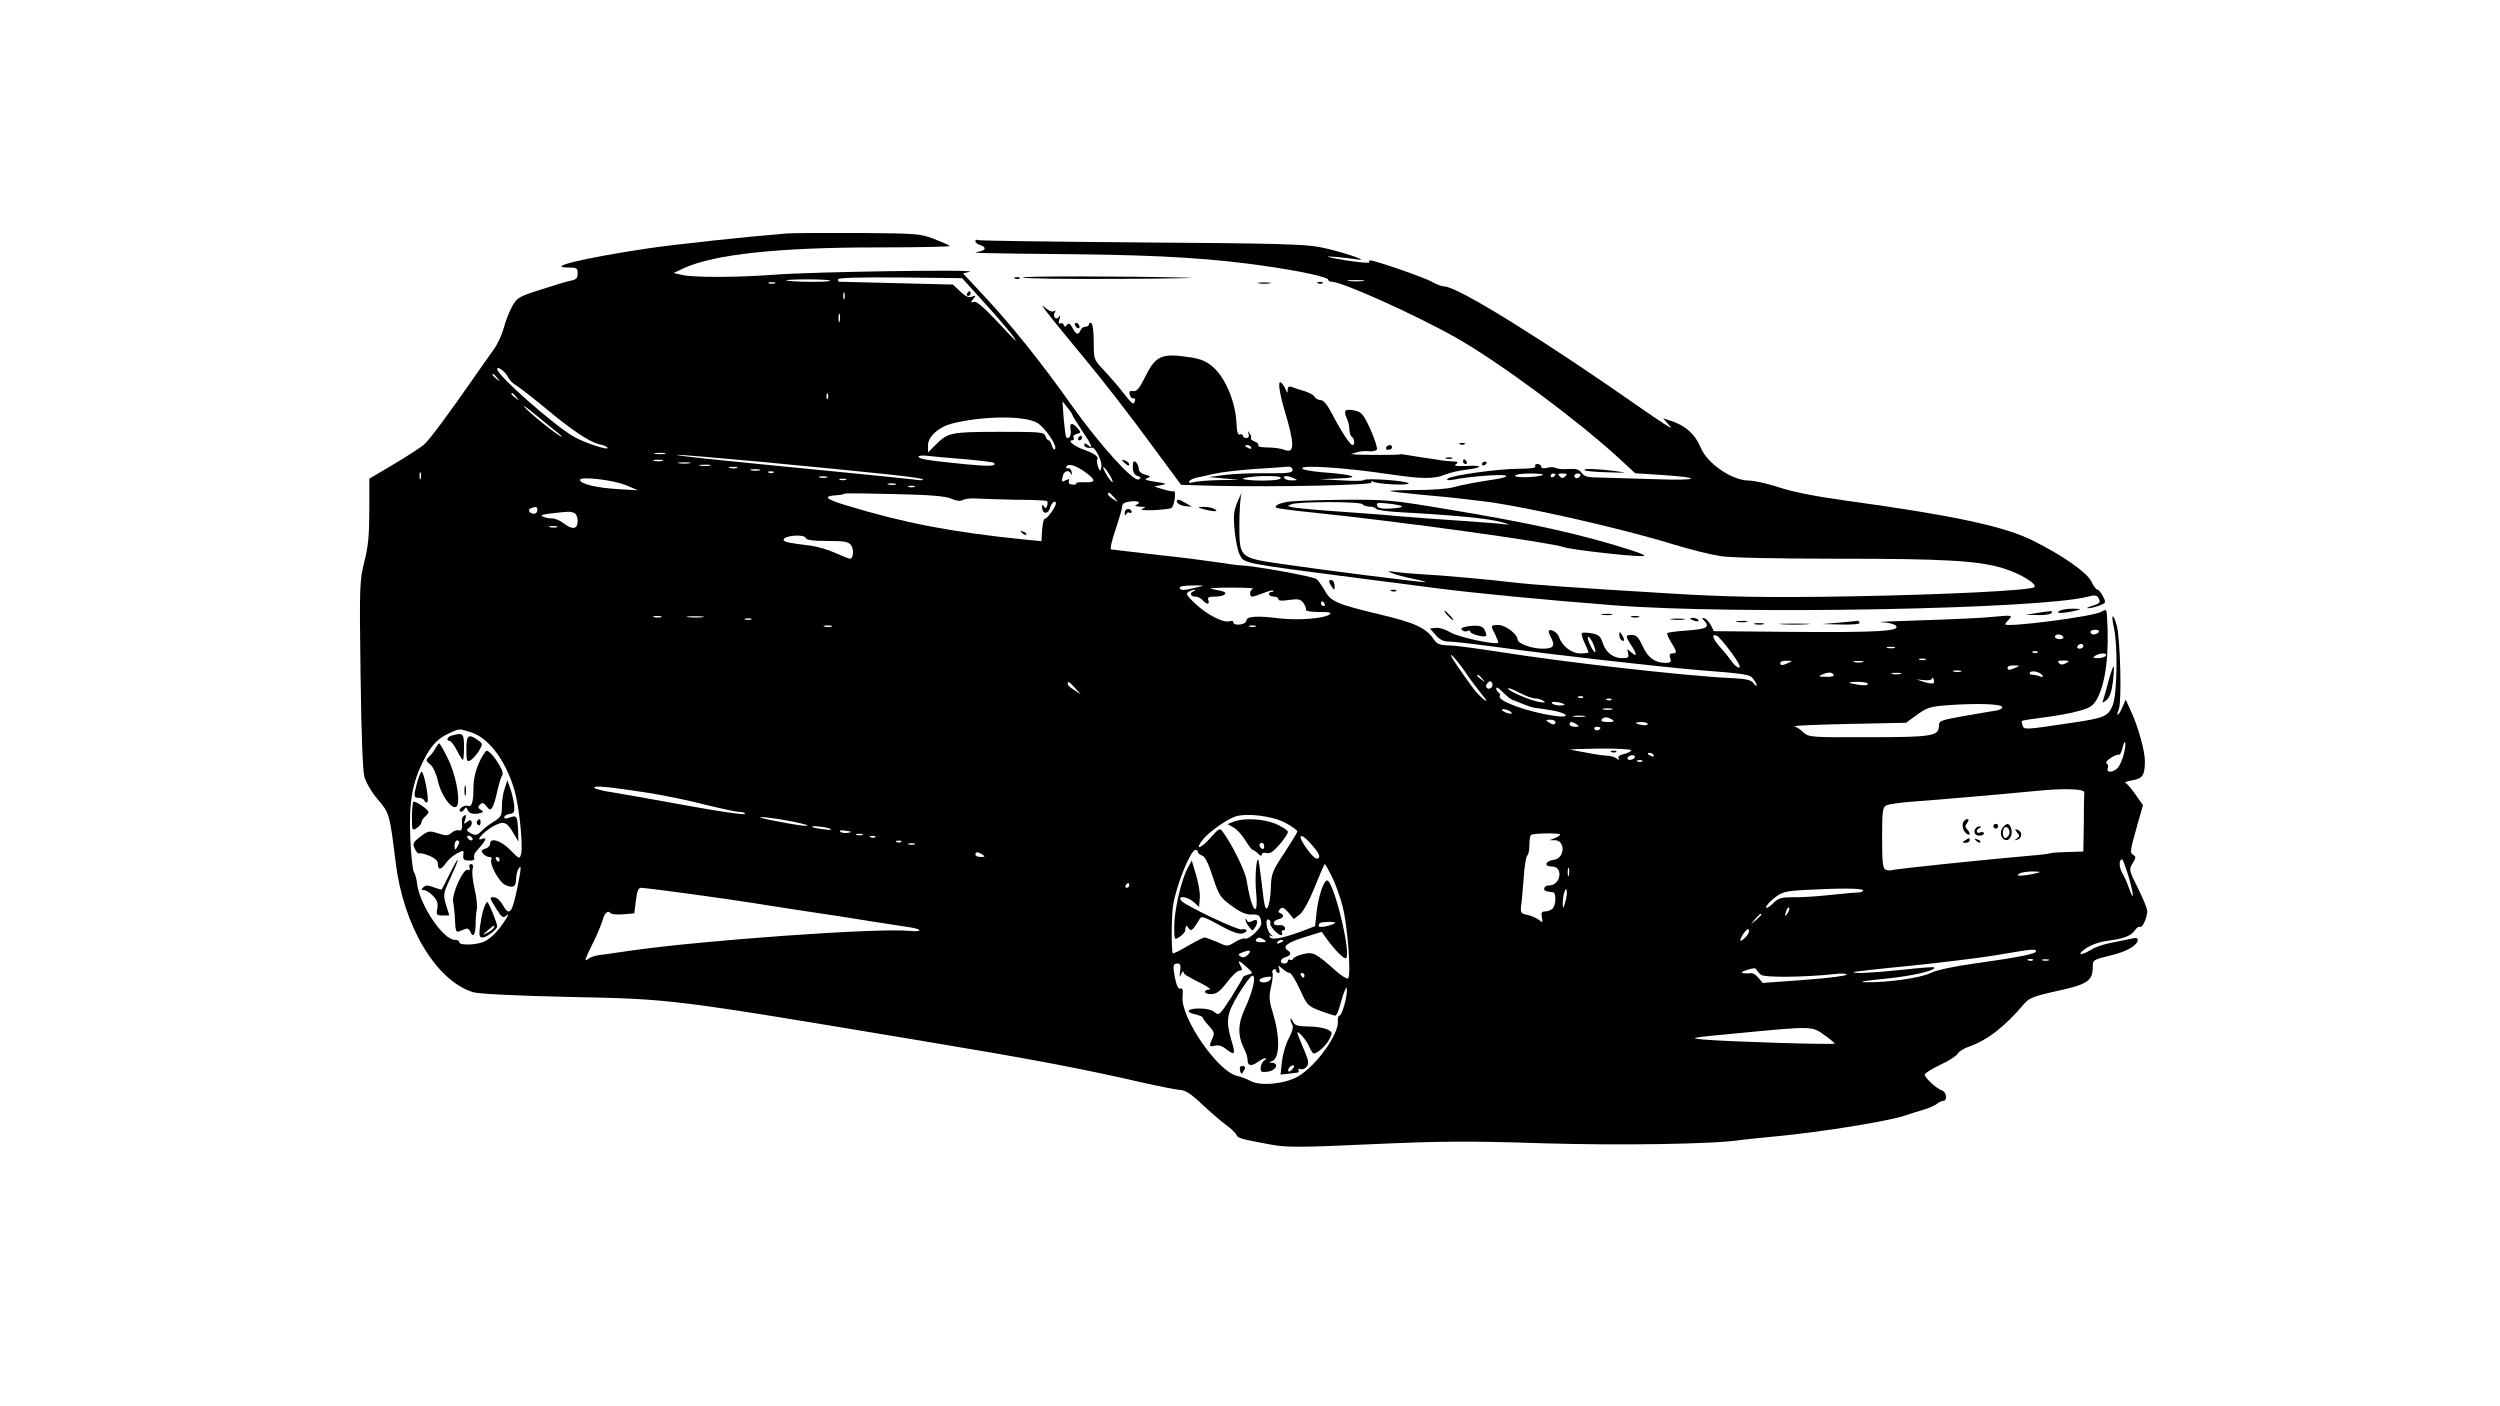 <?xml version="1.0" standalone="no"?>
<!DOCTYPE svg PUBLIC "-//W3C//DTD SVG 20010904//EN"
 "http://www.w3.org/TR/2001/REC-SVG-20010904/DTD/svg10.dtd">
<svg version="1.0" xmlns="http://www.w3.org/2000/svg"
 width="1056pt" height="594pt" viewBox="0 0 1056 594"
 preserveAspectRatio="xMidYMid meet">

<g transform="translate(0,594) scale(0.1,-0.1)"
fill="#000000" stroke="none">
<path d="M3325 4954 c-142 -11 -486 -47 -600 -65 -265 -40 -424 -79 -322 -79
33 0 37 -3 37 -25 0 -19 -6 -26 -27 -30 -16 -3 -73 -20 -128 -38 -94 -30 -101
-34 -122 -72 -12 -22 -28 -62 -35 -90 -7 -27 -26 -69 -43 -92 -16 -23 -47 -65
-67 -95 -130 -187 -204 -286 -227 -306 -14 -12 -72 -50 -128 -83 l-103 -61 0
-135 c0 -104 -5 -153 -21 -216 -20 -78 -21 -101 -16 -472 3 -251 9 -406 16
-435 7 -26 30 -65 57 -97 49 -57 50 -61 75 -263 32 -270 170 -502 327 -551 23
-7 179 -15 402 -20 441 -9 425 -7 1485 -184 487 -81 686 -119 955 -181 63 -14
129 -27 145 -28 22 -1 47 -17 91 -59 34 -32 79 -71 102 -88 22 -16 42 -35 45
-43 5 -14 22 -18 147 -41 64 -12 125 -12 425 2 294 13 408 14 715 4 333 -10
738 -4 845 14 17 2 82 9 145 15 193 18 478 64 550 89 14 5 45 15 70 22 25 7
52 19 61 26 8 7 21 13 27 13 19 0 14 38 -5 44 -23 7 -73 54 -73 67 0 5 29 24
65 41 36 16 69 38 74 47 5 9 26 23 48 30 79 28 151 84 235 183 19 22 42 31
123 49 145 31 165 44 165 108 0 26 4 28 74 45 69 16 116 43 116 67 0 7 -10 9
-27 4 -15 -3 -52 -11 -83 -17 -30 -5 -69 -18 -86 -29 -46 -28 -65 -23 -23 5
21 15 59 28 90 32 70 9 100 20 117 45 7 10 17 17 21 14 10 -6 31 39 31 66 0
11 -18 54 -39 97 -38 76 -39 79 -23 105 14 23 15 29 3 36 -15 10 -15 12 19
133 l22 77 -31 44 c-17 25 -36 47 -43 50 -7 2 6 7 29 11 44 8 53 21 53 81 0
43 -27 140 -56 205 l-25 55 -14 -32 c-16 -38 -29 -45 -15 -8 13 33 6 299 -9
354 -16 55 -25 48 -12 -10 17 -72 14 -282 -5 -328 -19 -47 -34 -54 -179 -75
-194 -29 -195 -29 -201 -11 -4 9 -5 18 -3 20 3 2 45 9 94 15 50 6 115 18 146
27 48 13 60 21 77 51 37 68 52 192 42 349 -2 30 -3 31 -24 19 -30 -20 -406
-68 -406 -53 0 3 8 13 17 22 15 16 11 17 -63 10 -43 -5 -180 -11 -304 -15
-124 -4 -202 -7 -174 -8 30 -1 56 -8 63 -16 19 -22 -82 -28 -442 -25 l-328 3
-12 25 c-7 13 -19 27 -27 29 -12 4 -13 2 -2 -9 26 -28 12 -36 -69 -42 -44 -3
-83 -8 -86 -11 -3 -3 4 -20 16 -39 25 -41 26 -47 5 -47 -11 0 -14 -6 -9 -20 5
-16 2 -20 -19 -20 -45 0 -75 21 -97 70 -17 37 -27 48 -45 48 -29 0 -29 -5 -4
-43 25 -38 26 -53 1 -31 -19 17 -19 17 -14 -3 4 -18 1 -21 -24 -21 -39 0 -69
23 -83 64 -9 28 -17 35 -46 41 -20 3 -39 4 -42 1 -3 -4 2 -22 11 -41 9 -20 17
-38 17 -40 0 -3 -16 -5 -35 -5 -37 0 -78 32 -90 70 -6 18 -34 35 -42 26 -3 -2
0 -13 6 -24 22 -41 14 -52 -34 -52 -45 0 -105 22 -105 39 0 22 -51 61 -80 61
-35 0 -35 -1 -14 -41 8 -17 14 -32 12 -34 -11 -10 -168 24 -200 43 -21 13 -49
22 -63 20 l-25 -3 24 -27 c17 -20 33 -28 57 -28 19 0 113 -11 209 -24 224 -31
666 -81 840 -96 208 -16 222 -19 236 -38 7 -9 14 -21 14 -26 0 -6 -6 -2 -13 8
-10 14 -31 19 -98 22 -193 9 -711 68 -979 111 -91 14 -186 27 -212 27 -38 1
-49 6 -63 27 -33 48 -80 69 -232 105 -176 42 -203 54 -227 99 -11 19 -26 41
-35 49 -13 11 -268 57 -321 58 -8 0 -55 6 -105 14 -49 7 -155 21 -235 29 -80
9 -156 18 -170 20 -14 2 -30 4 -36 4 -6 1 1 35 18 84 15 45 28 89 28 98 0 12
11 18 35 21 34 4 48 -5 23 -15 -7 -3 1 -6 17 -7 26 -1 27 -3 10 -9 -12 -5 6
-7 47 -6 36 2 71 6 76 9 5 3 12 21 14 40 2 19 1 33 -2 31 -4 -2 -24 1 -46 8
l-39 12 30 6 c26 5 23 7 -25 14 -40 6 -49 10 -35 15 18 7 17 8 -7 15 -17 4
-28 14 -28 25 0 10 -6 22 -12 28 -10 8 -13 3 -13 -20 0 -22 6 -33 19 -38 16
-5 17 -8 6 -15 -21 -13 -164 145 -285 315 -124 176 -258 343 -373 465 l-84 90
28 7 c42 11 -667 0 -821 -12 -155 -12 -346 -13 -395 -1 l-35 8 45 21 c129 58
397 87 817 87 172 0 309 3 305 6 -4 4 -34 17 -67 30 -57 22 -73 23 -315 25
-140 0 -277 0 -305 -2z m835 -295 c54 -59 107 -122 120 -140 18 -27 14 -24
-19 11 -101 109 -135 140 -149 135 -13 -5 -13 -3 -1 12 12 15 12 16 -5 10 -14
-6 -28 1 -50 22 l-31 29 -240 6 c-132 3 -241 6 -242 6 -2 0 -3 5 -3 10 0 7 89
9 262 8 l262 -3 96 -106z m-653 95 c-7 -7 -179 -5 -186 2 -2 2 40 4 94 4 54 0
95 -3 92 -6z m-234 -11 c-7 -2 -19 -2 -25 0 -7 3 -2 5 12 5 14 0 19 -2 13 -5z
m294 -65 c-3 -7 -5 -2 -5 12 0 14 2 19 5 13 2 -7 2 -19 0 -25z m-20 -95 c-3
-10 -5 -4 -5 12 0 17 2 24 5 18 2 -7 2 -21 0 -30z m-1401 -236 c5 -12 21 -28
36 -36 14 -9 70 -52 123 -96 110 -92 188 -144 228 -152 15 -3 30 -9 33 -14 8
-14 -99 21 -143 47 -85 49 -323 259 -323 285 0 15 35 -11 46 -34z m-45 -4 c13
-16 12 -17 -3 -4 -17 13 -22 21 -14 21 2 0 10 -8 17 -17z m80 -80 c13 -16 12
-17 -3 -4 -10 7 -18 15 -18 17 0 8 8 3 21 -13z m1316 -5 c-3 -8 -6 -5 -6 6 -1
11 2 17 5 13 3 -3 4 -12 1 -19z m-1141 -146 c16 -13 22 -20 14 -16 -23 11
-133 99 -155 125 -11 12 10 -2 46 -32 36 -30 79 -64 95 -77z m2174 75 c0 -3
18 -32 40 -65 42 -62 50 -83 25 -62 -10 9 -15 9 -15 1 0 -10 14 -15 33 -12 14
2 45 -61 39 -82 -5 -20 -5 -20 -14 2 -4 13 -6 26 -3 31 7 11 -13 25 -58 41
-40 14 -70 39 -48 39 7 0 9 5 6 11 -4 6 2 13 13 16 19 5 19 6 4 24 -23 26 -35
24 -30 -6 5 -23 -7 -44 -18 -32 -3 2 -7 38 -11 78 l-5 74 21 -27 c12 -14 21
-28 21 -31z m-149 -33 c34 -20 87 -99 75 -112 -4 -3 -9 4 -13 16 -3 12 -9 22
-13 22 -5 0 -11 8 -14 18 -6 17 -21 18 -199 18 -208 -1 -212 -2 -271 -61 l-26
-26 0 30 c0 36 43 76 98 91 126 33 308 36 363 4z m-1573 -131 c-10 -2 -28 -2
-40 0 -13 2 -5 4 17 4 22 1 32 -1 23 -4z m399 -33 c545 -52 683 -67 691 -75 4
-4 -11 -5 -33 -1 -22 3 -182 19 -355 36 -462 45 -679 67 -648 69 15 0 170 -13
345 -29z m862 11 c68 -6 126 -13 129 -16 14 -14 -16 -16 -120 -6 -158 16 -198
22 -198 32 0 4 15 6 33 4 17 -2 88 -9 156 -14z m-1271 -8 c-10 -2 -26 -2 -35
0 -10 3 -2 5 17 5 19 0 27 -2 18 -5z m115 -10 c-13 -2 -33 -2 -45 0 -13 2 -3
4 22 4 25 0 35 -2 23 -4z m85 -10 c-10 -2 -28 -2 -40 0 -13 2 -5 4 17 4 22 1
32 -1 23 -4z m1590 -30 c42 -32 41 -42 -7 -40 -22 1 -37 -1 -35 -5 2 -4 -5 -6
-16 -5 -12 1 -19 6 -15 14 3 10 0 11 -14 4 -16 -9 -17 -7 -13 14 5 26 26 34
36 13 3 -7 4 -4 3 7 -2 11 -9 19 -16 17 -7 -1 -10 2 -6 8 9 14 42 3 83 -27z
m-1475 20 c-7 -2 -21 -2 -30 0 -10 3 -4 5 12 5 17 0 24 -2 18 -5z m1587 -58
c0 -5 -9 4 -20 20 -11 17 -20 35 -20 40 0 6 9 -3 20 -20 11 -16 20 -34 20 -40z
m-1492 48 c-10 -2 -26 -2 -35 0 -10 3 -2 5 17 5 19 0 27 -2 18 -5z m-1431 -35
c-3 -7 -5 -2 -5 12 0 14 2 19 5 13 2 -7 2 -19 0 -25z m1490 26 c-3 -3 -12 -4
-19 -1 -8 3 -5 6 6 6 11 1 17 -2 13 -5z m226 -21 c-7 -2 -21 -2 -30 0 -10 3
-4 5 12 5 17 0 24 -2 18 -5z m-848 -33 l50 -21 -85 5 c-89 5 -160 22 -160 39
0 16 141 0 195 -23z m928 23 c-7 -2 -19 -2 -25 0 -7 3 -2 5 12 5 14 0 19 -2
13 -5z m210 -20 c-7 -2 -21 -2 -30 0 -10 3 -4 5 12 5 17 0 24 -2 18 -5z m80
-10 c-7 -2 -19 -2 -25 0 -7 3 -2 5 12 5 14 0 19 -2 13 -5z m154 -49 c22 -10
39 -12 50 -6 10 6 38 8 63 6 25 -1 99 -4 165 -5 66 0 123 -3 127 -5 4 -3 4
-12 1 -20 -5 -13 -7 -13 -14 -2 -6 9 -8 7 -7 -8 3 -28 27 -26 34 3 6 21 24 33
24 16 0 -14 -37 -65 -46 -64 -5 1 -10 -20 -12 -47 l-3 -48 -72 7 c-305 31
-505 69 -755 145 -85 26 -97 38 -41 42 18 1 35 4 37 7 2 2 97 1 210 -2 150 -3
216 -9 239 -19z m689 5 c19 -22 19 -22 -3 -8 -13 8 -23 17 -23 21 0 12 6 9 26
-13z m-2436 -54 c0 -8 -6 -15 -14 -15 -20 0 -29 17 -14 23 22 9 28 7 28 -8z
m154 -11 c10 -4 16 -18 16 -35 0 -35 -23 -38 -60 -9 -14 11 -35 20 -47 20 -12
0 -30 3 -40 8 -13 5 -4 9 32 13 79 9 82 9 99 3z m-71 -61 c-7 -2 -21 -2 -30 0
-10 3 -4 5 12 5 17 0 24 -2 18 -5z m1050 -45 c2 -9 30 -13 91 -13 73 0 90 -3
101 -18 13 -18 10 -57 -5 -57 -4 0 -32 11 -61 24 -30 14 -76 27 -104 31 -94
11 -115 16 -115 25 0 18 87 25 93 8z m1657 -208 c-60 -15 -73 -15 -77 -4 -2 7
17 11 54 11 52 1 54 0 23 -7z m233 -7 c-16 -6 -17 -33 -3 -33 6 0 27 7 47 15
20 8 38 13 41 10 3 -3 0 -5 -6 -5 -7 0 -12 -4 -12 -10 0 -5 9 -10 20 -10 11 0
20 -5 20 -11 0 -7 16 -8 46 -3 37 5 47 3 59 -12 8 -11 13 -23 11 -29 -2 -6 21
-10 55 -10 46 0 56 -2 44 -11 -23 -17 -134 -25 -211 -16 -92 12 -139 9 -139
-9 0 -8 -12 -15 -27 -17 -17 -2 -28 2 -28 8 0 7 -7 9 -16 6 -24 -9 -94 26
-144 73 -37 34 -42 43 -30 51 8 5 20 9 25 9 6 0 4 -3 -2 -6 -20 -7 -15 -23 6
-23 10 0 24 -7 31 -15 7 -8 16 -15 21 -15 5 0 6 7 3 15 -5 12 2 15 29 15 41 0
59 17 25 24 -13 3 -32 7 -43 9 -11 3 27 5 85 5 58 0 99 -2 93 -5z m302 -63 c3
-5 1 -10 -4 -10 -6 0 -11 5 -11 10 0 6 2 10 4 10 3 0 8 -4 11 -10z m-2802 -57
c-7 -2 -21 -2 -30 0 -10 3 -4 5 12 5 17 0 24 -2 18 -5z m175 0 c-15 -2 -42 -2
-60 0 -18 2 -6 4 27 4 33 0 48 -2 33 -4z m205 -10 c-7 -2 -19 -2 -25 0 -7 3
-2 5 12 5 14 0 19 -2 13 -5z m340 -30 c-7 -2 -21 -2 -30 0 -10 3 -4 5 12 5 17
0 24 -2 18 -5z m1790 0 c-7 -2 -19 -2 -25 0 -7 3 -2 5 12 5 14 0 19 -2 13 -5z
m3562 -23 c-3 -5 -13 -10 -21 -10 -8 0 -14 5 -14 10 0 6 9 10 21 10 11 0 17
-4 14 -10z m-1552 -86 c29 -39 42 -64 33 -64 -7 0 -20 10 -29 23 -8 12 -30 40
-50 62 -34 38 -40 60 -14 49 7 -3 33 -34 60 -70z m1402 66 c3 -5 -3 -10 -14
-10 -12 0 -21 5 -21 10 0 6 6 10 14 10 8 0 18 -4 21 -10z m-1985 -30 c18 -43
7 -47 -13 -5 -9 19 -13 35 -8 35 5 0 14 -14 21 -30z m2070 -10 c0 -5 -7 -10
-16 -10 -8 0 -12 5 -9 10 3 6 10 10 16 10 5 0 9 -4 9 -10z m-797 -7 c-7 -2
-21 -2 -30 0 -10 3 -4 5 12 5 17 0 24 -2 18 -5z m604 -19 c-3 -3 -12 -4 -19
-1 -8 3 -5 6 6 6 11 1 17 -2 13 -5z m288 -14 c-3 -5 -18 -10 -33 -10 -21 0
-24 2 -12 10 20 13 53 13 45 0z m-2704 -71 c22 -33 55 -76 72 -97 32 -37 9
-25 -26 13 -17 19 -84 114 -102 144 -23 39 20 -7 56 -60z m1942 54 c-7 -2 -19
-2 -25 0 -7 3 -2 5 12 5 14 0 19 -2 13 -5z m-578 -13 c-27 -12 -35 -12 -35 0
0 6 12 10 28 9 24 0 25 -1 7 -9z m313 3 c-10 -2 -26 -2 -35 0 -10 3 -2 5 17 5
19 0 27 -2 18 -5z m859 -4 c-14 -8 -22 -8 -30 0 -8 8 -3 11 19 11 25 -1 27 -2
11 -11z m-212 -19 c-27 -12 -35 -12 -35 0 0 6 12 10 28 9 24 0 25 -1 7 -9z
m-232 -17 c-7 -2 -21 -2 -30 0 -10 3 -4 5 12 5 17 0 24 -2 18 -5z m344 -16 c4
-7 0 -8 -11 -4 -10 4 -24 7 -32 7 -9 0 -13 4 -10 9 7 11 44 3 53 -12z m-882 3
c4 -6 -9 -10 -32 -9 -30 0 -34 2 -18 9 27 12 43 12 50 0z m283 3 c-10 -2 -26
-2 -35 0 -10 3 -2 5 17 5 19 0 27 -2 18 -5z m-1767 -20 c13 -16 12 -17 -3 -4
-10 7 -18 15 -18 17 0 8 8 3 21 -13z m1906 -19 c-3 -3 -20 0 -38 5 l-34 11 33
-3 c18 -2 32 1 33 7 0 6 3 5 6 -2 3 -7 3 -15 0 -18z m-1867 -18 c-14 -14 -32
3 -17 18 9 10 14 11 19 2 4 -6 3 -15 -2 -20z m-1759 -2 l24 -27 -27 18 c-16 9
-28 21 -28 26 0 14 5 11 31 -17z m3349 17 c0 -6 -17 -7 -37 -4 -52 8 -54 13
-5 13 23 0 42 -4 42 -9z m-1518 -57 c7 -5 16 -11 21 -12 4 -1 23 -9 43 -17 20
-8 41 -15 47 -15 6 0 39 -5 74 -11 69 -12 78 -33 10 -23 -113 16 -245 64 -232
84 3 5 1 11 -5 15 -5 3 -10 11 -10 17 0 7 9 3 20 -8 10 -10 25 -24 32 -30z
m112 -4 c12 0 28 -5 36 -11 11 -7 6 -8 -20 -4 -42 8 -130 47 -130 57 0 4 21
-4 46 -17 26 -14 56 -25 68 -25z m203 4 c-3 -3 -12 -4 -19 -1 -8 3 -5 6 6 6
11 1 17 -2 13 -5z m120 -10 c-3 -3 -12 -4 -19 -1 -8 3 -5 6 6 6 11 1 17 -2 13
-5z m-198 -20 c2 -2 -7 -4 -22 -4 -14 0 -29 5 -32 10 -6 10 42 4 54 -6z m1848
-10 c2 -7 -11 -14 -29 -16 -18 -3 -79 -13 -135 -23 -96 -17 -103 -20 -103 -41
0 -43 -27 -48 -297 -48 -243 -1 -252 0 -275 20 -12 12 -30 24 -38 26 -8 3 94
7 228 10 l243 5 47 34 c41 30 57 35 127 40 121 9 228 6 232 -7z m-2072 -24 c3
-5 -4 -6 -15 -3 -11 3 -22 9 -25 13 -3 5 4 6 15 3 11 -3 22 -9 25 -13z m423
13 c-10 -2 -26 -2 -35 0 -10 3 -2 5 17 5 19 0 27 -2 18 -5z m-115 -30 c-13 -2
-33 -2 -45 0 -13 2 -3 4 22 4 25 0 35 -2 23 -4z m117 -13 c11 -7 7 -10 -18
-10 -20 0 -31 4 -27 10 8 13 26 13 45 0z m-240 -10 c0 -13 -11 -13 -30 0 -12
8 -11 10 8 10 12 0 22 -4 22 -10z m90 -10 c12 -8 11 -10 -7 -10 -13 0 -23 5
-23 10 0 13 11 13 30 0z m300 1 c0 -4 -11 -6 -25 -3 -14 2 -25 6 -25 8 0 2 11
4 25 4 14 0 25 -4 25 -9z m-200 -15 c0 -11 -19 -15 -25 -6 -3 5 1 10 9 10 9 0
16 -2 16 -4z m-4777 -17 c79 -22 153 -119 191 -250 19 -66 36 -232 27 -266 -6
-23 -7 -23 -46 17 -39 40 -85 54 -85 26 0 -8 -9 -18 -21 -21 -16 -5 -18 -10
-8 -21 6 -8 18 -14 26 -14 8 0 12 -4 9 -9 -11 -18 31 -96 58 -109 34 -15 46
-8 46 26 0 15 5 34 10 42 13 21 12 3 -4 -77 -24 -114 -34 -126 -64 -73 -9 16
-25 30 -35 30 -21 0 -21 0 12 -53 20 -32 26 -36 39 -25 12 10 11 5 -3 -17 -28
-45 -57 -75 -87 -91 -31 -16 -108 -19 -108 -4 0 6 -8 10 -19 10 -49 0 -147
146 -159 235 -2 22 -9 45 -14 52 -5 6 -12 72 -15 145 -6 152 8 230 56 326 33
65 61 94 111 116 43 19 37 18 83 5z m6987 -98 c-6 -22 -17 -47 -26 -56 -20
-19 -48 -20 -41 0 4 8 1 17 -5 21 -11 7 39 40 54 36 3 -1 10 13 14 31 4 17 9
27 11 20 2 -6 -1 -30 -7 -52z m-2080 20 c0 -5 -14 -12 -30 -16 -19 -4 -28 -11
-23 -18 5 -9 3 -9 -8 -1 -8 6 -25 11 -39 12 -14 0 -50 5 -80 11 -30 6 -64 12
-75 14 -11 2 42 4 118 5 75 1 137 -3 137 -7z m95 -21 c3 -6 -1 -7 -9 -4 -18 7
-21 14 -7 14 6 0 13 -4 16 -10z m-80 -10 c-3 -5 -13 -10 -21 -10 -8 0 -12 5
-9 10 3 6 13 10 21 10 8 0 12 -4 9 -10z m32 -16 c-3 -3 -12 -4 -19 -1 -8 3 -5
6 6 6 11 1 17 -2 13 -5z m-4192 -134 c66 -11 174 -33 238 -50 65 -16 130 -30
143 -30 14 0 23 -4 20 -8 -3 -5 -112 11 -243 35 -131 24 -273 49 -315 56 -43
6 -78 15 -78 20 0 10 65 3 235 -23z m6059 3 c-1 -7 -2 -66 -2 -132 l-2 -118
-67 -2 c-36 -1 -69 -3 -72 -5 -3 -2 -40 -7 -81 -10 -174 -15 -584 -57 -591
-62 -4 -2 -14 -1 -23 2 -13 5 -16 26 -16 135 0 112 2 129 18 137 9 5 60 12
112 16 100 7 376 31 520 45 118 12 205 9 204 -6z m-3374 -129 c28 -15 50 -31
50 -36 0 -4 -25 -45 -55 -91 -51 -77 -55 -86 -57 -149 -1 -37 -8 -74 -14 -82
-9 -13 -14 7 -23 91 -7 59 -14 109 -16 111 -9 9 -15 -79 -9 -139 11 -118 -21
-75 -41 56 -6 36 -62 151 -99 200 -14 19 -15 18 -54 -25 -42 -47 -67 -52 -31
-6 25 31 100 85 137 97 50 16 158 2 212 -27z m-2111 11 c47 -8 87 -18 90 -21
7 -7 -54 2 -149 21 -91 18 -43 18 59 0z m186 -35 c13 -6 5 -7 -25 -3 -25 3
-47 7 -49 9 -9 8 55 2 74 -6z m76 -18 c-13 -2 -27 0 -32 5 -6 6 3 7 23 4 28
-4 29 -6 9 -9z m62 -9 c-7 -2 -19 -2 -25 0 -7 3 -2 5 12 5 14 0 19 -2 13 -5z
m2947 2 c0 -3 -10 -10 -22 -15 l-23 -9 23 0 c46 -2 42 -77 -5 -83 -35 -4 -43
-28 -10 -28 17 0 28 -7 32 -20 9 -29 -12 -60 -41 -60 -25 0 -30 -24 -6 -26 7
-1 17 -2 22 -3 14 -2 13 -54 -2 -69 -7 -7 -21 -12 -31 -12 -15 0 -18 -5 -14
-25 4 -23 3 -24 -12 -11 -9 7 -30 17 -48 21 -29 6 -31 9 -28 38 3 18 7 71 11
119 3 49 10 90 15 94 5 3 9 22 9 43 0 21 3 41 7 44 8 8 123 9 123 2z m-2893
-11 c-3 -3 -12 -4 -19 -1 -8 3 -5 6 6 6 11 1 17 -2 13 -5z m1847 -36 c25 -29
33 -45 26 -52 -8 -8 -19 0 -38 23 -58 73 -47 98 12 29z m-1737 16 c-3 -3 -12
-4 -19 -1 -8 3 -5 6 6 6 11 1 17 -2 13 -5z m56 -11 c-7 -2 -19 -2 -25 0 -7 3
-2 5 12 5 14 0 19 -2 13 -5z m1197 -32 c0 -5 8 -12 18 -15 12 -4 27 -34 45
-91 26 -78 32 -87 79 -121 36 -27 61 -38 85 -37 27 1 34 -3 39 -23 5 -19 -1
-31 -25 -55 -17 -16 -36 -27 -42 -24 -5 4 -24 -3 -42 -14 -32 -20 -33 -20 -76
0 -24 10 -48 19 -53 19 -5 0 -37 -16 -70 -35 -33 -20 -62 -34 -64 -32 -7 7 -6
161 1 203 15 89 74 234 95 234 6 0 10 -4 10 -9z m-910 -11 c12 -8 11 -10 -7
-10 -13 0 -23 5 -23 10 0 13 11 13 30 0z m-2040 -20 c0 -5 -2 -10 -4 -10 -3 0
-8 5 -11 10 -3 6 -1 10 4 10 6 0 11 -4 11 -10z m6880 -69 c23 -77 26 -117 4
-56 -7 22 -21 53 -30 68 -14 25 -14 57 0 57 3 0 14 -31 26 -69z m-3365 -2 c14
-27 35 -85 46 -127 22 -84 37 -296 23 -305 -5 -3 -27 11 -49 30 -87 77 -97 83
-140 73 -22 -5 -41 -14 -43 -20 -2 -5 -8 -8 -13 -4 -5 3 -9 0 -9 -5 0 -6 -7
-11 -15 -11 -22 0 -18 21 5 27 22 6 26 18 10 28 -25 16 -4 33 66 55 l77 24 16
-23 c35 -50 80 -96 87 -88 22 22 -54 332 -81 328 -15 -3 -36 -68 -44 -135 l-6
-58 -60 -23 c-80 -29 -123 -37 -131 -23 -5 7 -2 9 7 4 8 -4 6 -1 -3 7 -19 15
-26 73 -8 62 6 -4 8 -10 6 -14 -6 -10 31 -51 45 -51 6 0 7 5 4 10 -3 6 -1 10
5 10 7 0 10 6 7 13 -2 6 -14 11 -25 9 -28 -4 -29 18 -2 25 23 6 26 19 8 26
-10 3 -10 7 -1 17 9 10 16 7 35 -14 l23 -28 26 20 c15 13 39 57 63 116 21 53
40 96 42 96 2 0 15 -23 29 -51z m1002 4 c-3 -10 -5 -4 -5 12 0 17 2 24 5 18 2
-7 2 -21 0 -30z m1968 7 c-16 -4 -41 -8 -55 -9 -20 0 -22 1 -10 9 8 5 33 9 55
9 39 -1 39 -2 10 -9z m-3825 -50 c0 -5 -5 -10 -11 -10 -5 0 -7 5 -4 10 3 6 8
10 11 10 2 0 4 -4 4 -10z m-1862 -35 c103 -14 228 -32 277 -40 50 -8 151 -24
225 -35 74 -11 194 -29 265 -41 72 -11 147 -23 168 -26 55 -8 54 -21 -1 -15
-137 13 -876 -40 -1182 -84 -58 -9 -118 -17 -133 -19 -16 -2 -35 -9 -43 -16
-18 -14 -14 -2 28 83 15 31 30 69 34 83 7 28 23 42 33 28 3 -5 27 -7 53 -5
l47 4 7 54 c4 38 11 54 21 54 8 0 99 -11 201 -25z m3703 -37 c-8 -28 -9 -30
-10 -8 -1 34 12 80 17 58 2 -9 -1 -31 -7 -50z m1259 51 c0 -5 -10 -9 -22 -9
-13 0 -68 -5 -123 -11 -55 -6 -124 -10 -154 -9 -46 0 -59 -3 -83 -27 -15 -15
-28 -22 -28 -15 0 6 16 24 35 39 31 25 45 29 132 34 149 8 243 7 243 -2z
m-319 -96 c-12 -20 -14 -14 -5 12 4 9 9 14 11 11 3 -2 0 -13 -6 -23z m-111 -6
c0 -2 -10 -12 -22 -23 l-23 -19 19 23 c18 21 26 27 26 19z m-1802 -37 c-24
-13 -68 -20 -68 -12 0 14 7 17 45 18 20 0 30 -3 23 -6z m1733 -61 c-25 -24
-27 -13 -4 21 11 15 18 19 21 11 2 -7 -5 -21 -17 -32z m-2031 -9 c12 -8 9 -10
-13 -10 -16 0 -26 4 -22 10 8 12 16 12 35 0z m80 -4 c0 -2 -7 -7 -16 -10 -8
-3 -12 -2 -9 4 6 10 25 14 25 6z m-151 -61 c-9 -9 -19 -11 -29 -5 -12 7 -10
11 10 18 31 12 39 6 19 -13z m3331 16 c0 -10 -74 -25 -260 -51 -88 -12 -161
-28 -185 -40 -42 -21 -183 -41 -275 -39 -34 1 -1 7 85 15 119 12 218 36 204
48 -2 2 -60 -2 -129 -10 -124 -13 -217 -18 -209 -10 2 2 108 14 234 26 127 13
291 33 365 45 158 27 170 28 170 16z m-13 -37 c-3 -3 -12 -4 -19 -1 -8 3 -5 6
6 6 11 1 17 -2 13 -5z m66 -1 c-7 -2 -19 -2 -25 0 -7 3 -2 5 12 5 14 0 19 -2
13 -5z m-3387 -28 c28 -26 28 -26 6 -32 -12 -3 -22 -8 -22 -12 0 -3 -23 -41
-50 -85 -48 -74 -52 -77 -69 -62 -11 10 -35 16 -64 16 -53 0 -63 -15 -17 -25
17 -4 30 -10 30 -13 0 -4 12 -20 26 -35 23 -25 25 -32 15 -53 -15 -34 -14 -37
11 -31 13 4 31 -1 46 -14 38 -29 42 -24 24 34 -25 86 -21 114 29 197 24 40 50
75 57 78 20 6 6 -61 -29 -137 -31 -67 -32 -115 -3 -173 8 -15 14 -36 14 -48 0
-23 17 -25 44 -5 11 8 25 15 30 15 6 0 5 -4 -3 -9 -8 -5 -15 -19 -16 -31 -1
-18 3 -20 29 -17 35 4 51 36 19 38 -15 1 -15 2 -2 6 34 9 37 97 8 195 -19 62
-20 77 -10 120 6 28 9 54 6 58 -3 5 -1 11 5 15 5 3 10 1 10 -4 0 -6 4 -11 10
-11 5 0 7 8 3 18 -6 16 -5 16 14 0 11 -10 24 -18 31 -18 6 0 25 -31 43 -70 30
-67 34 -70 86 -90 29 -11 58 -20 63 -20 5 0 14 19 20 43 6 23 15 51 20 62 8
18 9 18 9 2 1 -31 -21 -107 -31 -107 -5 0 -8 -10 -7 -22 6 -55 -90 -189 -168
-235 -55 -32 -159 -42 -201 -19 -15 8 -40 18 -56 21 -81 17 -239 246 -231 334
3 29 0 39 -9 35 -9 -3 -16 11 -23 45 -10 53 -9 61 13 61 10 0 12 -10 9 -32 -4
-26 -3 -29 4 -13 5 11 10 15 10 10 1 -11 10 -16 81 -52 25 -13 37 -23 28 -23
-10 0 -18 -4 -18 -10 0 -5 12 -10 28 -9 20 0 36 12 65 50 20 27 44 49 53 49
12 0 13 4 4 20 -14 27 -7 25 26 -5z m2173 -33 c16 -12 191 -10 314 4 26 3 47
2 47 -3 0 -5 -80 -15 -177 -22 l-177 -13 -18 21 c-9 12 -23 21 -30 20 -7 -1
-22 -1 -33 0 -14 2 -10 6 15 14 23 8 36 9 39 2 2 -5 11 -16 20 -23z m-1929 -2
c0 -5 -2 -10 -4 -10 -3 0 -8 5 -11 10 -3 6 -1 10 4 10 6 0 11 -4 11 -10z
m-145 -19 c-8 -13 -45 -15 -45 -2 0 5 10 11 23 13 27 5 31 3 22 -11z m2341
-233 c24 -17 44 -34 44 -36 0 -6 -458 8 -555 17 -65 6 -54 8 150 27 311 30
308 30 361 -8z"/>
<path d="M4085 4700 c-3 -5 -1 -10 4 -10 6 0 11 5 11 10 0 6 -2 10 -4 10 -3 0
-8 -4 -11 -10z"/>
<path d="M4555 4090 c-3 -5 -1 -10 4 -10 6 0 11 5 11 10 0 6 -2 10 -4 10 -3 0
-8 -4 -11 -10z"/>
<path d="M4317 3689 c7 -7 15 -10 18 -7 3 3 -2 9 -12 12 -14 6 -15 5 -6 -5z"/>
<path d="M1908 2833 c-19 -5 -25 -23 -8 -23 5 0 19 -18 30 -40 11 -22 23 -40
25 -40 3 0 5 25 5 55 0 58 -4 61 -52 48z"/>
<path d="M1970 2775 c0 -50 2 -55 18 -46 9 5 25 23 35 39 17 30 17 31 -5 46
-39 28 -48 21 -48 -39z"/>
<path d="M1840 2781 c-5 -11 -17 -27 -27 -36 -16 -16 -15 -18 4 -34 12 -9 26
-39 33 -71 15 -67 69 -134 82 -101 12 33 -9 135 -41 199 -17 34 -33 62 -36 62
-2 0 -9 -9 -15 -19z"/>
<path d="M2052 2767 c-30 -38 -52 -100 -52 -151 0 -63 -7 -86 -23 -80 -16 5
-43 -13 -34 -23 5 -4 12 -1 17 7 8 12 10 12 15 -1 6 -16 28 -21 55 -13 13 4
13 6 0 14 -12 7 -12 12 -2 22 9 9 15 8 27 -8 13 -16 16 -17 25 -4 5 8 15 40
21 70 7 30 16 60 21 66 12 17 -57 117 -70 101z"/>
<path d="M1762 2635 c-16 -60 -15 -65 7 -65 11 0 21 -6 24 -12 2 -7 8 -10 12
-6 9 8 -14 128 -24 128 -4 0 -12 -20 -19 -45z"/>
<path d="M2132 2610 c-7 -18 -12 -53 -12 -77 0 -38 -4 -45 -32 -62 -18 -11
-43 -29 -54 -41 -19 -19 -25 -20 -45 -10 -19 11 -21 14 -7 24 8 6 13 17 10 24
-3 10 -7 10 -19 0 -14 -11 -15 -10 -8 11 5 17 4 21 -4 16 -7 -4 -11 -14 -10
-23 3 -32 -1 -44 -13 -39 -7 2 -21 -2 -31 -11 -15 -13 -23 -13 -57 -2 -37 12
-41 11 -74 -14 -32 -24 -34 -29 -24 -51 6 -13 14 -22 18 -20 5 3 24 -2 44 -10
24 -10 36 -22 36 -35 0 -27 14 -25 34 5 9 13 30 32 46 40 29 15 30 15 27 -7
-2 -18 3 -23 24 -23 18 -1 25 3 22 12 -3 7 1 19 9 27 42 47 49 62 23 52 -29
-11 6 29 45 52 47 26 60 22 88 -26 l22 -37 -2 55 c-3 54 -6 58 -40 45 -10 -4
-18 -3 -18 3 0 6 10 12 23 14 18 2 21 8 19 36 -2 18 -9 49 -16 70 l-13 36 -11
-34z m-137 -210 c3 -5 2 -10 -4 -10 -5 0 -13 5 -16 10 -3 6 -2 10 4 10 5 0 13
-4 16 -10z m-55 -17 c0 -5 -5 -15 -10 -23 -8 -12 -10 -11 -10 8 0 12 5 22 10
22 6 0 10 -3 10 -7z"/>
<path d="M1962 2600 c0 -19 2 -27 5 -17 2 9 2 25 0 35 -3 9 -5 1 -5 -18z"/>
<path d="M1746 2553 c-3 -4 -6 -33 -6 -65 0 -56 1 -58 20 -46 11 7 20 18 20
24 0 6 7 17 15 24 8 7 15 16 15 19 0 12 -57 50 -64 44z"/>
<path d="M2015 2471 c-3 -5 -1 -12 5 -16 5 -3 10 1 10 9 0 18 -6 21 -15 7z"/>
<path d="M1899 2248 c-17 -35 -32 -64 -33 -65 -1 -2 -17 3 -34 9 -25 10 -34
10 -44 0 -9 -9 -9 -12 3 -12 9 0 26 -11 39 -25 17 -18 21 -31 17 -53 -5 -26
-3 -29 23 -29 l28 0 -14 45 c-13 44 -12 48 21 119 41 89 37 97 -6 11z"/>
<path d="M1983 2276 c4 -10 1 -13 -7 -10 -19 7 -68 -102 -62 -135 3 -15 7 -50
8 -79 1 -39 5 -51 15 -47 7 3 20 8 28 11 9 4 17 -1 21 -10 11 -29 22 -17 23
27 0 23 2 53 5 66 3 12 -1 51 -9 85 -8 34 -12 71 -9 84 4 14 2 22 -6 22 -7 0
-10 -7 -7 -14z"/>
<path d="M2042 2098 c-6 -18 -12 -52 -15 -75 -4 -36 -2 -43 12 -43 16 0 61 34
61 47 0 15 -36 103 -42 103 -3 0 -11 -15 -16 -32z m43 -78 c-3 -5 -16 -15 -28
-21 -21 -10 -21 -9 2 10 25 23 36 27 26 11z"/>
<path d="M6808 2763 c7 -3 16 -2 19 1 4 3 -2 6 -13 5 -11 0 -14 -3 -6 -6z"/>
<path d="M8297 2473 c-12 -11 -8 -40 8 -53 18 -15 20 1 3 18 -8 8 -8 15 2 27
12 14 0 22 -13 8z"/>
<path d="M8420 2450 c0 -5 5 -10 10 -10 6 0 10 5 10 10 0 6 -4 10 -10 10 -5 0
-10 -4 -10 -10z"/>
<path d="M8460 2445 c-15 -19 -9 -49 12 -53 19 -4 32 27 22 52 -8 20 -18 20
-34 1z m27 -29 c-4 -9 -11 -16 -17 -16 -11 0 -14 33 -3 44 11 10 26 -11 20
-28z"/>
<path d="M8347 2443 c-14 -13 -6 -33 13 -33 11 0 20 4 20 10 0 5 -7 7 -15 4
-8 -4 -15 -2 -15 4 0 6 6 13 13 15 6 3 7 6 1 6 -6 1 -14 -2 -17 -6z"/>
<path d="M8520 2424 c12 -13 11 -17 -1 -26 -12 -8 -12 -9 1 -5 21 5 24 33 4
41 -14 6 -15 4 -4 -10z"/>
<path d="M8300 2390 c-13 -8 -12 -10 3 -10 9 0 17 5 17 10 0 12 -1 12 -20 0z"/>
<path d="M8347 2389 c7 -7 15 -10 18 -7 3 3 -2 9 -12 12 -14 6 -15 5 -6 -5z"/>
<path d="M5210 2469 l-25 -10 25 -14 c14 -7 36 -32 50 -54 14 -23 28 -41 32
-41 3 0 14 -7 22 -16 10 -10 16 -11 16 -4 0 7 8 10 20 7 15 -4 29 6 55 36 19
22 35 46 35 53 0 6 -22 21 -49 33 -53 23 -138 27 -181 10z m130 -105 c0 -8 -4
-12 -10 -9 -5 3 -10 10 -10 16 0 5 5 9 10 9 6 0 10 -7 10 -16z"/>
<path d="M5016 2272 c-27 -51 -56 -179 -56 -245 0 -59 0 -59 23 -44 12 8 23
20 23 26 3 24 5 25 14 11 11 -16 18 -11 46 36 9 16 16 14 85 -24 50 -28 82
-39 97 -35 12 3 19 9 17 14 -3 4 -11 6 -19 3 -15 -6 -238 100 -256 121 -20 24
26 19 53 -6 l22 -20 3 38 c2 21 -6 65 -16 98 l-18 60 -18 -33z"/>
<path d="M5261 2055 c0 -5 6 -19 15 -30 13 -17 16 -18 24 -5 17 27 12 42 -9
30 -14 -7 -21 -6 -24 3 -3 6 -6 8 -6 2z"/>
<path d="M5451 1635 c0 -5 3 -16 8 -24 5 -8 0 -28 -14 -55 -13 -22 -26 -67
-30 -98 l-6 -57 28 3 c15 2 34 4 41 5 7 0 10 5 7 11 -3 5 0 7 8 4 8 -3 20 2
27 11 10 13 8 25 -14 76 -14 33 -26 63 -26 66 0 14 39 -31 50 -58 7 -16 15
-29 19 -29 16 0 52 33 66 60 14 28 14 30 -7 41 -13 7 -48 13 -80 13 -47 1 -59
4 -67 21 -5 11 -10 16 -10 10z m9 -210 c-7 -9 -15 -13 -17 -11 -7 7 7 26 19
26 6 0 6 -6 -2 -15z"/>
<path d="M5238 1417 c4 -14 7 -16 13 -5 12 19 11 25 -5 25 -8 0 -11 -8 -8 -20z"/>
<path d="M4120 4921 c0 -5 9 -13 20 -16 28 -9 25 -23 -7 -28 -41 -6 0 -7 417
-11 360 -4 581 -18 803 -51 140 -20 257 -46 257 -56 0 -5 7 -9 15 -9 44 0 359
-142 528 -238 184 -105 511 -347 688 -510 l66 -61 109 -7 c182 -12 163 -25
-26 -18 -96 3 -202 6 -235 7 -47 0 -63 4 -74 19 -10 15 -23 19 -55 17 -23 -2
-47 0 -53 4 -7 4 -24 5 -38 1 -15 -4 -25 -2 -25 5 0 6 -7 11 -16 11 -8 0 -12
-4 -9 -10 4 -6 -21 -10 -67 -10 -89 0 -289 -28 -303 -42 -7 -7 1 -8 25 -4 62
13 204 24 220 17 9 -3 -6 -9 -35 -14 -92 -14 -150 -25 -190 -36 -22 -6 -91
-11 -154 -11 -63 0 -112 -2 -110 -4 2 -2 63 -9 134 -16 72 -6 141 -13 155 -15
14 -2 52 -6 85 -10 165 -17 599 -115 825 -185 69 -21 157 -43 197 -49 43 -7
243 -11 496 -11 448 0 591 -8 697 -40 71 -21 147 -67 133 -80 -13 -14 -378
-32 -778 -39 -346 -6 -520 -3 -775 13 -385 23 -576 37 -650 46 -90 11 -296 30
-395 35 -33 2 -78 6 -100 9 -35 5 -37 4 -15 -5 14 -6 54 -17 90 -24 36 -7 58
-14 50 -14 -19 -1 -439 52 -614 78 -170 25 -171 26 -171 164 0 56 4 113 8 127
4 14 -2 3 -14 -25 -18 -43 -20 -61 -14 -125 4 -41 13 -87 21 -102 20 -39 0
-35 524 -103 107 -13 247 -32 310 -40 155 -20 465 -50 750 -72 514 -40 1805
-16 2000 37 25 7 36 6 42 -3 13 -20 9 -26 -24 -36 -18 -5 -27 -10 -19 -10 8
-1 29 4 46 10 31 12 32 13 18 40 -8 16 -19 29 -24 29 -5 0 -17 15 -25 34 -19
38 -120 109 -244 171 -122 62 -340 108 -790 170 -125 17 -227 37 -284 56 -49
16 -106 29 -128 29 -71 0 -176 71 -204 139 -25 59 -67 96 -134 116 l-25 8 20
-23 c20 -22 20 -22 -18 1 -20 13 -61 41 -90 61 -412 289 -781 518 -836 518
-11 0 -35 9 -53 20 -30 17 -239 90 -260 90 -5 0 -7 -4 -4 -8 5 -8 -132 11
-174 23 -16 5 72 -3 124 -11 60 -9 -76 36 -158 52 -67 13 -195 16 -760 20
-373 3 -683 7 -687 10 -5 3 -9 1 -9 -5z m1638 -168 c-15 -2 -42 -2 -60 0 -18
2 -6 4 27 4 33 0 48 -2 33 -4z m760 -818 c-10 -11 -118 -15 -118 -5 0 6 28 10
62 10 34 0 59 -2 56 -5z m52 1 c0 -3 -4 -8 -10 -11 -5 -3 -10 -1 -10 4 0 6 5
11 10 11 6 0 10 -2 10 -4z m42 -8 c-9 -9 -15 -9 -24 0 -9 9 -7 12 12 12 19 0
21 -3 12 -12z m63 2 c-3 -5 -10 -10 -16 -10 -5 0 -9 5 -9 10 0 6 7 10 16 10 8
0 12 -4 9 -10z"/>
<path d="M4320 4768 c0 -5 181 -7 403 -6 221 1 355 4 297 5 -260 7 -700 7
-700 1z"/>
<path d="M4288 4763 c7 -3 16 -2 19 1 4 3 -2 6 -13 5 -11 0 -14 -3 -6 -6z"/>
<path d="M5318 4743 c12 -2 32 -2 45 0 12 2 2 4 -23 4 -25 0 -35 -2 -22 -4z"/>
<path d="M5568 4743 c7 -3 16 -2 19 1 4 3 -2 6 -13 5 -11 0 -14 -3 -6 -6z"/>
<path d="M4471 4560 c52 -63 101 -124 111 -135 81 -98 183 -229 285 -368 l122
-165 143 -4 c265 -6 669 3 662 14 -4 7 -2 8 4 4 18 -11 152 -18 152 -8 0 11
-182 24 -190 14 -3 -4 -45 -4 -95 -1 l-90 5 80 3 c98 3 67 16 -67 26 -49 4
-88 11 -88 17 0 15 188 2 375 -26 128 -19 184 -20 228 -1 20 8 61 18 91 21 73
9 72 20 -1 16 -42 -2 -54 0 -43 7 12 9 9 11 -15 12 -16 1 -39 3 -50 5 -11 2
-50 8 -86 13 -36 6 -70 11 -75 12 -5 1 -11 1 -14 -1 -7 -2 -148 -2 -180 0
l-25 2 25 7 c14 5 37 7 52 5 15 -2 30 2 34 7 3 6 -9 44 -27 85 -30 65 -38 74
-67 80 -41 8 -48 1 -34 -31 7 -14 12 -37 12 -50 0 -13 5 -27 10 -30 12 -7 14
-35 3 -35 -10 0 -49 60 -87 133 -19 37 -36 57 -47 57 -10 0 -22 6 -26 14 -4 8
-24 18 -43 24 -19 5 -43 13 -52 17 -13 5 -18 2 -19 -11 0 -17 -1 -16 -9 2 -5
12 -14 25 -20 29 -13 8 -6 -43 15 -115 45 -150 44 -187 0 -170 -15 6 -47 10
-71 10 -25 0 -43 4 -39 9 3 5 -4 12 -15 16 -11 4 -18 10 -16 14 3 4 0 13 -6
21 -8 12 -9 12 -4 -2 3 -12 0 -18 -9 -18 -8 0 -15 4 -15 10 0 5 -6 7 -12 5 -9
-4 -14 10 -15 46 -4 90 -45 189 -97 237 -28 25 -51 35 -94 42 -129 20 -150 10
-200 -92 -20 -40 -32 -52 -45 -50 -14 3 -18 -1 -15 -15 2 -10 9 -17 16 -16 6
2 9 -4 5 -13 -6 -16 -9 -14 -70 64 -10 12 -37 43 -60 68 -43 45 -43 46 -43
119 0 41 -4 77 -10 80 -5 3 -10 1 -10 -4 0 -6 -7 -11 -15 -11 -9 0 -18 -7 -21
-15 -9 -22 -19 -19 -34 10 -10 19 -16 22 -23 13 -7 -10 -10 -10 -14 0 -2 6 -9
9 -15 6 -6 -4 -8 2 -3 17 4 17 3 20 -3 10 -12 -16 -27 3 -16 21 5 7 3 8 -5 3
-8 -4 -25 4 -43 21 -17 16 11 -23 63 -86z m814 -510 c3 -6 -1 -7 -9 -4 -18 7
-21 14 -7 14 6 0 13 -4 16 -10z m175 -95 c0 -12 -18 -15 -107 -14 -60 1 -139
-2 -178 -7 l-70 -9 65 -6 65 -6 -85 -1 c-47 -1 -96 -5 -109 -9 -16 -4 -22 -2
-18 4 4 6 19 13 34 16 16 3 48 10 73 16 25 6 101 15 170 20 69 4 133 9 143 10
9 0 17 -6 17 -14z m-50 -34 c0 -7 -30 -11 -80 -11 -44 0 -80 4 -80 8 0 4 36 9
80 11 52 1 80 -1 80 -8z m55 -1 c18 -8 17 -9 -7 -9 -15 -1 -30 4 -33 9 -7 12
12 12 40 0z"/>
<path d="M4540 4571 c0 -5 5 -13 10 -16 6 -3 10 -2 10 4 0 5 -4 13 -10 16 -5
3 -10 2 -10 -4z"/>
<path d="M6168 4063 c7 -3 16 -2 19 1 4 3 -2 6 -13 5 -11 0 -14 -3 -6 -6z"/>
<path d="M5855 4050 c-3 -5 1 -10 9 -10 9 0 16 5 16 10 0 6 -4 10 -9 10 -6 0
-13 -4 -16 -10z"/>
<path d="M6108 4003 c6 -2 18 -2 25 0 6 3 1 5 -13 5 -14 0 -19 -2 -12 -5z"/>
<path d="M4740 3996 c0 -2 7 -9 15 -16 9 -7 15 -8 15 -2 0 5 -7 12 -15 16 -8
3 -15 4 -15 2z"/>
<path d="M6180 3990 c0 -5 5 -10 11 -10 5 0 7 5 4 10 -3 6 -8 10 -11 10 -2 0
-4 -4 -4 -10z"/>
<path d="M6260 3979 c0 -5 5 -7 10 -4 6 3 10 8 10 11 0 2 -4 4 -10 4 -5 0 -10
-5 -10 -11z"/>
<path d="M6693 3954 c3 -4 48 -8 99 -9 83 -3 86 -2 33 5 -76 10 -140 12 -132
4z"/>
<path d="M4972 3818 c3 -7 18 -14 34 -16 l29 -2 -25 14 c-31 19 -43 20 -38 4z"/>
<path d="M5437 3820 c-38 -7 -54 -16 -46 -25 3 -2 72 -12 155 -20 361 -37 997
-125 1059 -146 32 -11 280 -39 330 -38 22 0 10 7 -45 25 -205 66 -429 116
-783 174 -226 38 -252 40 -436 39 -108 -1 -213 -5 -234 -9z m318 -10 c3 -5 17
-10 30 -10 13 0 25 -4 27 -9 2 -5 50 -12 108 -15 222 -12 367 -26 420 -41 33
-8 41 -12 20 -10 -19 3 -102 9 -185 15 -82 5 -199 14 -260 19 -60 6 -182 15
-270 21 -88 6 -171 14 -185 17 -23 5 -24 6 -5 13 29 12 293 12 300 0z m167 -9
c4 -3 -17 -7 -46 -9 -40 -2 -55 1 -59 12 -5 12 2 14 46 9 29 -3 55 -8 59 -12z"/>
<path d="M5080 3790 c14 -4 34 -8 45 -9 16 -1 17 1 5 9 -8 5 -28 9 -45 9 -29
-1 -29 -1 -5 -9z"/>
<path d="M4751 3773 c0 -11 3 -13 6 -5 2 6 9 10 14 6 5 -3 9 0 9 5 0 6 -7 11
-15 11 -8 0 -15 -8 -14 -17z"/>
<path d="M5620 3470 c6 -11 13 -20 15 -20 2 0 3 9 2 20 -1 11 -7 20 -14 20
-11 0 -11 -5 -3 -20z"/>
<path d="M5878 3443 c7 -3 16 -2 19 1 4 3 -2 6 -13 5 -11 0 -14 -3 -6 -6z"/>
<path d="M8700 3360 c-12 -8 -10 -9 10 -9 14 1 39 5 55 9 29 7 29 8 -10 9 -22
0 -47 -4 -55 -9z"/>
<path d="M6115 3340 c10 -11 20 -20 23 -20 3 0 -3 9 -13 20 -10 11 -20 20 -23
20 -3 0 3 -9 13 -20z"/>
<path d="M8600 3350 l-45 -7 52 -1 c28 -1 55 3 58 8 7 11 4 11 -65 0z"/>
<path d="M6768 3343 c12 -2 30 -2 40 0 9 3 -1 5 -23 4 -22 0 -30 -2 -17 -4z"/>
<path d="M6893 3333 c9 -2 23 -2 30 0 6 3 -1 5 -18 5 -16 0 -22 -2 -12 -5z"/>
<path d="M7063 3323 c15 -2 37 -2 50 0 12 2 0 4 -28 4 -27 0 -38 -2 -22 -4z"/>
<path d="M7140 3326 c0 -2 9 -6 20 -9 11 -3 18 -1 14 4 -5 9 -34 13 -34 5z"/>
<path d="M7338 3313 c12 -2 30 -2 40 0 9 3 -1 5 -23 4 -22 0 -30 -2 -17 -4z"/>
<path d="M7770 3310 l-75 -6 83 -2 c53 -1 81 2 77 8 -3 6 -7 9 -8 8 -1 -1 -36
-4 -77 -8z"/>
<path d="M7413 3303 c9 -2 25 -2 35 0 9 3 1 5 -18 5 -19 0 -27 -2 -17 -5z"/>
<path d="M7528 3303 c28 -2 76 -2 105 0 28 2 5 3 -53 3 -58 0 -81 -1 -52 -3z"/>
<path d="M6178 3289 c-7 -4 -6 -9 1 -13 6 -4 16 -4 21 -1 6 3 10 2 10 -3 0
-10 60 -26 67 -18 3 2 0 13 -6 25 -8 15 -20 19 -47 18 -20 -1 -40 -5 -46 -8z"/>
<path d="M6840 3258 c0 -9 5 -20 10 -23 13 -8 13 5 0 25 -8 13 -10 13 -10 -2z"/>
<path d="M8906 3062 c-10 -37 -20 -74 -23 -82 -5 -11 -1 -10 15 3 14 13 22 37
27 78 4 33 5 62 3 64 -2 2 -12 -26 -22 -63z"/>
</g>
</svg>
